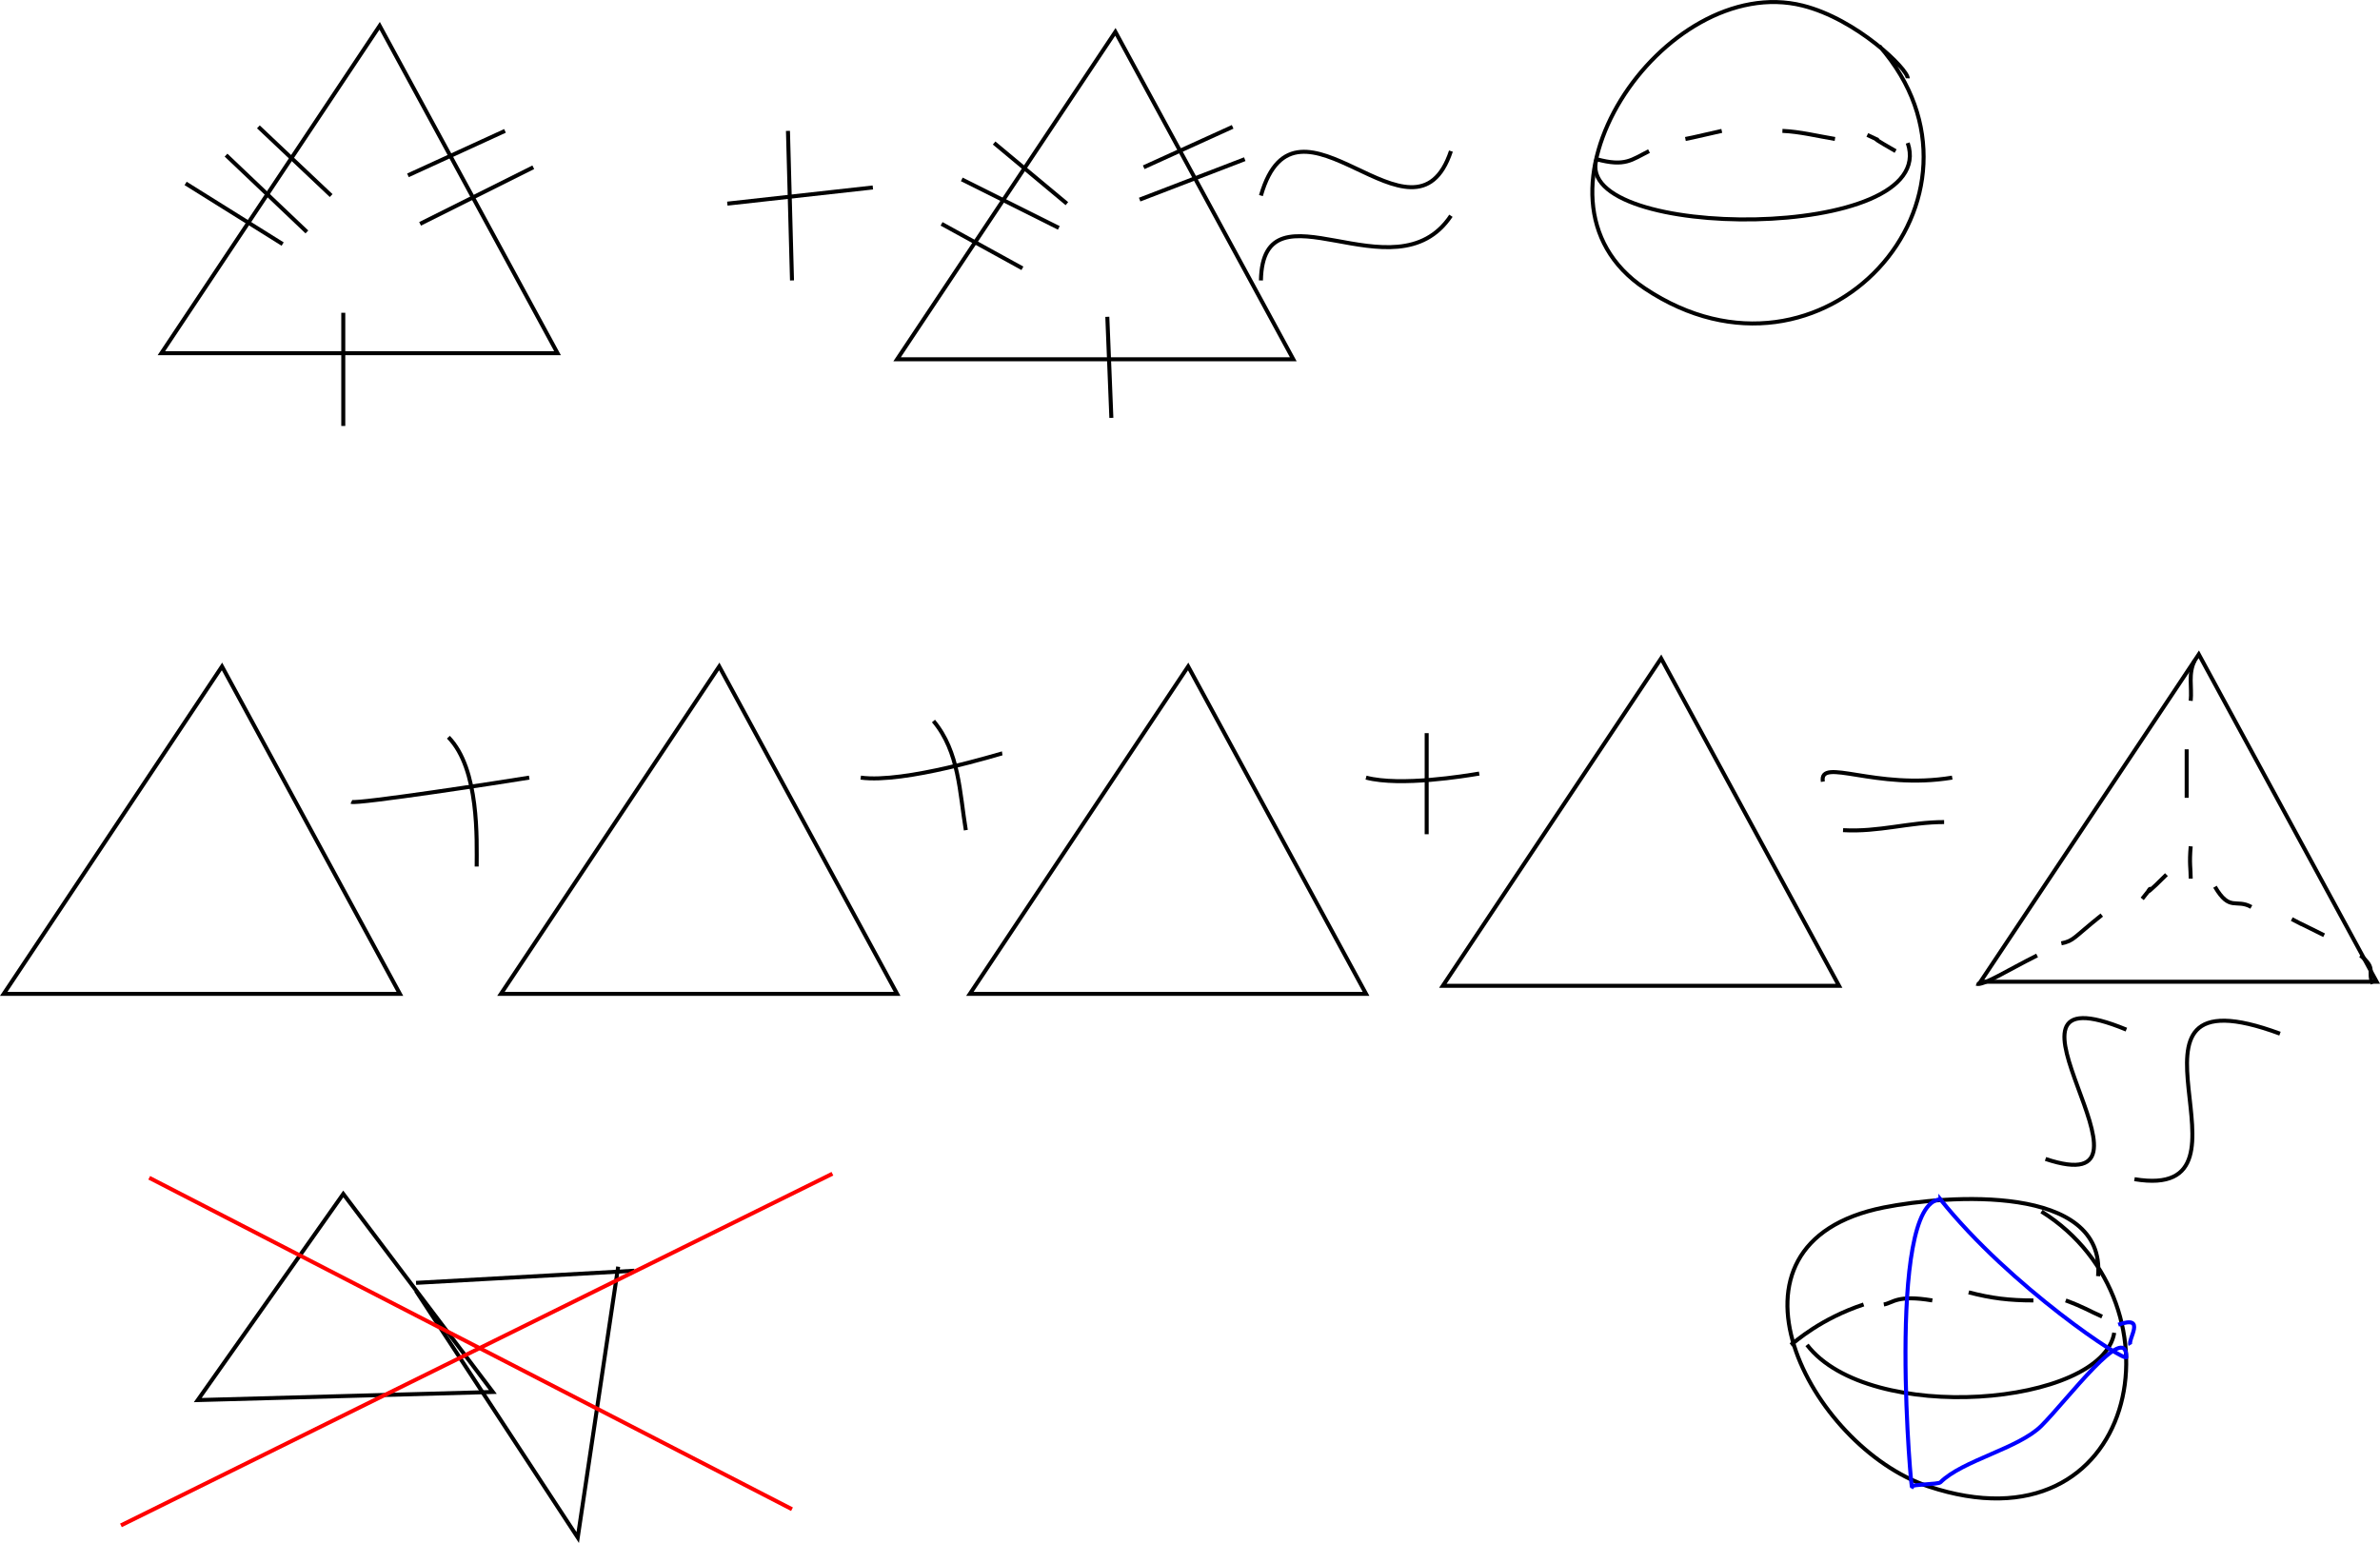 <?xml version="1.0" encoding="UTF-8" standalone="no"?>
<!-- Created with Inkscape (http://www.inkscape.org/) -->

<svg
   xmlns:dc="http://purl.org/dc/elements/1.1/"
   xmlns:cc="http://creativecommons.org/ns#"
   xmlns:rdf="http://www.w3.org/1999/02/22-rdf-syntax-ns#"
   xmlns:svg="http://www.w3.org/2000/svg"
   xmlns="http://www.w3.org/2000/svg"
   xmlns:sodipodi="http://sodipodi.sourceforge.net/DTD/sodipodi-0.dtd"
   xmlns:inkscape="http://www.inkscape.org/namespaces/inkscape"
   width="594.719"
   height="385.604"
   id="svg3513"
   version="1.1"
   inkscape:version="0.48.1 r9760"
   sodipodi:docname="b3.pdf">
  <defs
     id="defs3515" />
  <sodipodi:namedview
     id="base"
     pagecolor="#ffffff"
     bordercolor="#666666"
     borderopacity="1.0"
     inkscape:pageopacity="0.0"
     inkscape:pageshadow="2"
     inkscape:zoom="0.98994949"
     inkscape:cx="293.09375"
     inkscape:cy="178.91907"
     inkscape:document-units="px"
     inkscape:current-layer="layer1"
     showgrid="false"
     fit-margin-top="0"
     fit-margin-left="0"
     fit-margin-right="0"
     fit-margin-bottom="0"
     inkscape:window-width="1366"
     inkscape:window-height="711"
     inkscape:window-x="0"
     inkscape:window-y="26"
     inkscape:window-maximized="1" />
  <g
     inkscape:label="Layer 1"
     inkscape:groupmode="layer"
     id="layer1"
     transform="translate(-81.906,-325.677)">
    <path
       style="fill:none;stroke:#000000;stroke-width:1px;stroke-linecap:butt;stroke-linejoin:miter;stroke-opacity:1"
       d="m 176.777,332.123 -54.548,81.822 98.995,0 z"
       id="path3521"
       inkscape:connector-curvature="0" />
    <path
       style="fill:none;stroke:#000000;stroke-width:1px;stroke-linecap:butt;stroke-linejoin:miter;stroke-opacity:1"
       d="m 278.802,358.387 1.01,37.376"
       id="path3523"
       inkscape:connector-curvature="0" />
    <path
       style="fill:none;stroke:#000000;stroke-width:1px;stroke-linecap:butt;stroke-linejoin:miter;stroke-opacity:1"
       d="m 263.65,376.57 36.365,-4.041"
       id="path3525"
       inkscape:connector-curvature="0" />
    <path
       style="fill:none;stroke:#000000;stroke-width:1px;stroke-linecap:butt;stroke-linejoin:miter;stroke-opacity:1"
       d="m 558.614,345.255 c 0.072,-2.273 -12.73,-14.799 -26.264,-18.183 -34.529,-8.632 -73.458,48.003 -39.396,70.711 44.619,29.746 91.494,-23.004 58.589,-60.609"
       id="path3533"
       inkscape:connector-curvature="0" />
    <path
       style="fill:none;stroke:#000000;stroke-width:1px;stroke-linecap:butt;stroke-linejoin:miter;stroke-opacity:1"
       d="m 558.614,361.418 c 8.316,24.947 -83.757,24.571 -77.782,4.041 7.199,1.946 8.745,0.173 13.132,-2.02"
       id="path3535"
       inkscape:connector-curvature="0" />
    <path
       style="fill:none;stroke:#000000;stroke-width:1px;stroke-linecap:butt;stroke-linejoin:miter;stroke-opacity:1"
       d="m 503.056,360.408 c 3.297,-0.648 1.823,-0.405 9.091,-2.02"
       id="path3537"
       inkscape:connector-curvature="0" />
    <path
       style="fill:none;stroke:#000000;stroke-width:1px;stroke-linecap:butt;stroke-linejoin:miter;stroke-opacity:1"
       d="m 527.3,358.387 c 4.397,0.191 8.701,1.282 13.132,2.02"
       id="path3539"
       inkscape:connector-curvature="0" />
    <path
       style="fill:none;stroke:#000000;stroke-width:1px;stroke-linecap:butt;stroke-linejoin:miter;stroke-opacity:1"
       d="m 548.513,359.398 c 6.577,3.156 -2.978,-1.702 7.071,4.041"
       id="path3541"
       inkscape:connector-curvature="0" />
    <path
       style="fill:none;stroke:#000000;stroke-width:1px;stroke-linecap:butt;stroke-linejoin:miter;stroke-opacity:1"
       d="m 360.624,333.639 -54.548,81.822 98.995,0 z"
       id="path3521-8"
       inkscape:connector-curvature="0" />
    <path
       style="fill:none;stroke:#000000;stroke-width:1px;stroke-linecap:butt;stroke-linejoin:miter;stroke-opacity:1"
       d="m 137.381,492.233 -54.548,81.822 98.995,0 z"
       id="path3521-2"
       inkscape:connector-curvature="0" />
    <path
       style="fill:none;stroke:#000000;stroke-width:1px;stroke-linecap:butt;stroke-linejoin:miter;stroke-opacity:1"
       d="m 261.63,492.233 -54.548,81.822 98.995,0 z"
       id="path3521-20"
       inkscape:connector-curvature="0" />
    <path
       style="fill:none;stroke:#000000;stroke-width:1px;stroke-linecap:butt;stroke-linejoin:miter;stroke-opacity:1"
       d="m 378.807,492.233 -54.548,81.822 98.995,0 z"
       id="path3521-6"
       inkscape:connector-curvature="0" />
    <path
       style="fill:none;stroke:#000000;stroke-width:1px;stroke-linecap:butt;stroke-linejoin:miter;stroke-opacity:1"
       d="m 496.995,490.212 -54.548,81.822 98.995,0 z"
       id="path3521-3"
       inkscape:connector-curvature="0" />
    <path
       style="fill:none;stroke:#000000;stroke-width:1px;stroke-linecap:butt;stroke-linejoin:miter;stroke-opacity:1"
       d="m 631.345,489.202 -54.548,81.822 98.995,0 z"
       id="path3521-61"
       inkscape:connector-curvature="0" />
    <path
       style="fill:none;stroke:#000000;stroke-width:1px;stroke-linecap:butt;stroke-linejoin:miter;stroke-opacity:1"
       d="m 396.99,374.55 c 8.917,-30.931 38.285,16.464 47.477,-11.112"
       id="path3598"
       inkscape:connector-curvature="0" />
    <path
       style="fill:none;stroke:#000000;stroke-width:1px;stroke-linecap:butt;stroke-linejoin:miter;stroke-opacity:1"
       d="m 396.99,395.763 c 0.478,-25.955 33.477,4.838 47.477,-16.162"
       id="path3600"
       inkscape:connector-curvature="0" />
    <path
       style="fill:none;stroke:#000000;stroke-width:1px;stroke-linecap:butt;stroke-linejoin:miter;stroke-opacity:1"
       d="m 193.949,509.91 c 7.769,7.942 7.071,25.72 7.071,32.325"
       id="path3602"
       inkscape:connector-curvature="0" />
    <path
       style="fill:none;stroke:#000000;stroke-width:1px;stroke-linecap:butt;stroke-linejoin:miter;stroke-opacity:1"
       d="m 169.706,526.073 c 1.338,0.638 38.555,-5.079 44.447,-6.061"
       id="path3604"
       inkscape:connector-curvature="0" />
    <path
       style="fill:none;stroke:#000000;stroke-width:1px;stroke-linecap:butt;stroke-linejoin:miter;stroke-opacity:1"
       d="m 315.168,505.87 c 6.458,7.727 6.522,17.919 8.081,27.274"
       id="path3606"
       inkscape:connector-curvature="0" />
    <path
       style="fill:none;stroke:#000000;stroke-width:1px;stroke-linecap:butt;stroke-linejoin:miter;stroke-opacity:1"
       d="m 296.985,520.012 c 10.938,1.512 34.933,-6.001 35.355,-6.061"
       id="path3608"
       inkscape:connector-curvature="0" />
    <path
       style="fill:none;stroke:#000000;stroke-width:1px;stroke-linecap:butt;stroke-linejoin:miter;stroke-opacity:1"
       d="m 438.406,508.9 c 0,8.418 0,16.836 0,25.254"
       id="path3610"
       inkscape:connector-curvature="0" />
    <path
       style="fill:none;stroke:#000000;stroke-width:1px;stroke-linecap:butt;stroke-linejoin:miter;stroke-opacity:1"
       d="m 423.254,520.012 c 8.653,2.264 24.782,-0.426 28.284,-1.01"
       id="path3612"
       inkscape:connector-curvature="0" />
    <path
       style="fill:none;stroke:#000000;stroke-width:1px;stroke-linecap:butt;stroke-linejoin:miter;stroke-opacity:1"
       d="m 537.401,521.022 c -0.978,-6.29 13.157,2.184 32.325,-1.01"
       id="path3614"
       inkscape:connector-curvature="0" />
    <path
       style="fill:none;stroke:#000000;stroke-width:1px;stroke-linecap:butt;stroke-linejoin:miter;stroke-opacity:1"
       d="m 542.452,533.144 c 8.97,0.519 16.537,-2.02 25.254,-2.02"
       id="path3616"
       inkscape:connector-curvature="0" />
    <path
       style="fill:none;stroke:#000000;stroke-width:1px;stroke-linecap:butt;stroke-linejoin:miter;stroke-opacity:1"
       d="m 575.787,571.53 c 1.53,0.62 7.629,-3.309 15.152,-7.071"
       id="path3618"
       inkscape:connector-curvature="0" />
    <path
       style="fill:none;stroke:#000000;stroke-width:1px;stroke-linecap:butt;stroke-linejoin:miter;stroke-opacity:1"
       d="m 597,561.428 c 3.173,-0.66 2.793,-1.225 10.102,-7.071"
       id="path3620"
       inkscape:connector-curvature="0" />
    <path
       style="fill:none;stroke:#000000;stroke-width:1px;stroke-linecap:butt;stroke-linejoin:miter;stroke-opacity:1"
       d="m 617.203,550.316 c 5.455,-6.75 -3.203,3.203 6.061,-6.061"
       id="path3622"
       inkscape:connector-curvature="0" />
    <path
       style="fill:none;stroke:#000000;stroke-width:1px;stroke-linecap:butt;stroke-linejoin:miter;stroke-opacity:1"
       d="m 635.386,547.286 c 3.715,6.338 5.23,2.905 9.091,5.051"
       id="path3624"
       inkscape:connector-curvature="0" />
    <path
       style="fill:none;stroke:#000000;stroke-width:1px;stroke-linecap:butt;stroke-linejoin:miter;stroke-opacity:1"
       d="m 654.579,555.367 c 6.706,3.472 -3.805,-1.902 8.081,4.041"
       id="path3626"
       inkscape:connector-curvature="0" />
    <path
       style="fill:none;stroke:#000000;stroke-width:1px;stroke-linecap:butt;stroke-linejoin:miter;stroke-opacity:1"
       d="m 671.751,564.458 c 4.11,3.429 1.622,3.785 3.03,7.071"
       id="path3628"
       inkscape:connector-curvature="0" />
    <path
       style="fill:none;stroke:#000000;stroke-width:1px;stroke-linecap:butt;stroke-linejoin:miter;stroke-opacity:1"
       d="m 630.335,490.717 c -1.702,3.302 -0.666,6.664 -1.01,10.102"
       id="path3630"
       inkscape:connector-curvature="0" />
    <path
       style="fill:none;stroke:#000000;stroke-width:1px;stroke-linecap:butt;stroke-linejoin:miter;stroke-opacity:1"
       d="m 628.315,512.941 c 0,2.777 0,2.551 0,12.122"
       id="path3632"
       inkscape:connector-curvature="0" />
    <path
       style="fill:none;stroke:#000000;stroke-width:1px;stroke-linecap:butt;stroke-linejoin:miter;stroke-opacity:1"
       d="m 629.325,537.184 c -0.386,4.258 0,5.547 0,8.081"
       id="path3634"
       inkscape:connector-curvature="0" />
    <path
       style="fill:none;stroke:#000000;stroke-width:1px;stroke-linecap:butt;stroke-linejoin:miter;stroke-opacity:1"
       d="m 131.32,675.575 36.365,-51.518 37.376,49.497 z"
       id="path3640"
       inkscape:connector-curvature="0" />
    <path
       style="fill:none;stroke:#000000;stroke-width:1px;stroke-linecap:butt;stroke-linejoin:miter;stroke-opacity:1"
       d="m 185.868,646.281 54.548,-3.03"
       id="path3642"
       inkscape:connector-curvature="0" />
    <path
       style="fill:none;stroke:#000000;stroke-width:1px;stroke-linecap:butt;stroke-linejoin:miter;stroke-opacity:1"
       d="m 236.376,642.24 -10.102,67.68 -40.406,-61.619"
       id="path3644"
       inkscape:connector-curvature="0" />
    <path
       style="fill:none;stroke:#ff0000;stroke-width:1px;stroke-linecap:butt;stroke-linejoin:miter;stroke-opacity:1"
       d="M 119.198,620.017 279.812,702.849"
       id="path3646"
       inkscape:connector-curvature="0" />
    <path
       style="fill:none;stroke:#ff0000;stroke-width:1px;stroke-linecap:butt;stroke-linejoin:miter;stroke-opacity:1"
       d="M 112.127,706.89 289.914,619.007"
       id="path3648"
       inkscape:connector-curvature="0" />
    <path
       style="fill:none;stroke:#000000;stroke-width:1px;stroke-linecap:butt;stroke-linejoin:miter;stroke-opacity:1"
       d="m 167.685,403.844 0,28.284"
       id="path3650"
       inkscape:connector-curvature="0" />
    <path
       style="fill:none;stroke:#000000;stroke-width:1px;stroke-linecap:butt;stroke-linejoin:miter;stroke-opacity:1"
       d="m 358.604,404.854 1.01,25.254"
       id="path3652"
       inkscape:connector-curvature="0" />
    <path
       style="fill:none;stroke:#000000;stroke-width:1px;stroke-linecap:butt;stroke-linejoin:miter;stroke-opacity:1"
       d="m 183.848,369.499 24.244,-11.112"
       id="path3654"
       inkscape:connector-curvature="0" />
    <path
       style="fill:none;stroke:#000000;stroke-width:1px;stroke-linecap:butt;stroke-linejoin:miter;stroke-opacity:1"
       d="m 186.878,381.621 28.284,-14.142"
       id="path3656"
       inkscape:connector-curvature="0" />
    <path
       style="fill:none;stroke:#000000;stroke-width:1px;stroke-linecap:butt;stroke-linejoin:miter;stroke-opacity:1"
       d="m 367.696,367.479 22.223,-10.102"
       id="path3658"
       inkscape:connector-curvature="0" />
    <path
       style="fill:none;stroke:#000000;stroke-width:1px;stroke-linecap:butt;stroke-linejoin:miter;stroke-opacity:1"
       d="m 366.685,375.56 26.264,-10.102"
       id="path3660"
       inkscape:connector-curvature="0" />
    <path
       style="fill:none;stroke:#000000;stroke-width:1px;stroke-linecap:butt;stroke-linejoin:miter;stroke-opacity:1"
       d="m 128.289,371.519 24.244,15.152"
       id="path3662"
       inkscape:connector-curvature="0" />
    <path
       style="fill:none;stroke:#000000;stroke-width:1px;stroke-linecap:butt;stroke-linejoin:miter;stroke-opacity:1"
       d="m 138.391,364.448 20.203,19.193"
       id="path3664"
       inkscape:connector-curvature="0" />
    <path
       style="fill:none;stroke:#000000;stroke-width:1px;stroke-linecap:butt;stroke-linejoin:miter;stroke-opacity:1"
       d="m 146.472,357.377 18.183,17.173"
       id="path3666"
       inkscape:connector-curvature="0" />
    <path
       style="fill:none;stroke:#000000;stroke-width:1px;stroke-linecap:butt;stroke-linejoin:miter;stroke-opacity:1"
       d="m 330.32,361.418 18.183,15.152"
       id="path3668"
       inkscape:connector-curvature="0" />
    <path
       style="fill:none;stroke:#000000;stroke-width:1px;stroke-linecap:butt;stroke-linejoin:miter;stroke-opacity:1"
       d="m 322.239,370.509 24.244,12.122"
       id="path3670"
       inkscape:connector-curvature="0" />
    <path
       style="fill:none;stroke:#000000;stroke-width:1px;stroke-linecap:butt;stroke-linejoin:miter;stroke-opacity:1"
       d="m 317.188,381.621 20.203,11.112"
       id="path3672"
       inkscape:connector-curvature="0" />
    <path
       style="fill:none;stroke:#000000;stroke-width:1px;stroke-linecap:butt;stroke-linejoin:miter;stroke-opacity:1"
       d="m 531.34,257.315 c -39.965,-16.504 14.251,43.81 -20.203,32.325"
       id="path3693"
       inkscape:connector-curvature="0"
       transform="translate(81.906,325.677)" />
    <path
       style="fill:none;stroke:#000000;stroke-width:1px;stroke-linecap:butt;stroke-linejoin:miter;stroke-opacity:1"
       d="m 569.726,258.325 c -47.538,-17.562 -1.243,42.219 -36.365,36.365"
       id="path3695"
       inkscape:connector-curvature="0"
       transform="translate(81.906,325.677)" />
    <path
       style="fill:none;stroke:#000000;stroke-width:1px;stroke-linecap:butt;stroke-linejoin:miter;stroke-opacity:1"
       d="m 524.269,318.934 c 2.014,-23.15 -37.639,-20.352 -53.538,-17.173 -45.052,9.01 -18.422,59.856 11.112,69.701 52.435,17.478 65.345,-45.527 28.284,-68.69"
       id="path3697"
       inkscape:connector-curvature="0"
       transform="translate(81.906,325.677)" />
    <path
       style="fill:none;stroke:#000000;stroke-width:1px;stroke-linecap:butt;stroke-linejoin:miter;stroke-opacity:1"
       d="m 451.538,336.106 c 15.468,20.144 73.715,15.309 76.772,-3.03"
       id="path3699"
       inkscape:connector-curvature="0"
       transform="translate(81.906,325.677)" />
    <path
       style="fill:none;stroke:#000000;stroke-width:1px;stroke-linecap:butt;stroke-linejoin:miter;stroke-opacity:1"
       d="m 447.498,336.106 c 1.274,-0.93 7.427,-6.516 18.183,-10.102"
       id="path3701"
       inkscape:connector-curvature="0"
       transform="translate(81.906,325.677)" />
    <path
       style="fill:none;stroke:#000000;stroke-width:1px;stroke-linecap:butt;stroke-linejoin:miter;stroke-opacity:1"
       d="m 470.731,326.005 c 2.375,-0.394 3.19,-2.499 12.122,-1.01"
       id="path3703"
       inkscape:connector-curvature="0"
       transform="translate(81.906,325.677)" />
    <path
       style="fill:none;stroke:#000000;stroke-width:1px;stroke-linecap:butt;stroke-linejoin:miter;stroke-opacity:1"
       d="m 491.944,322.975 c 5.732,1.492 10.208,2.02 16.162,2.02"
       id="path3705"
       inkscape:connector-curvature="0"
       transform="translate(81.906,325.677)" />
    <path
       style="fill:none;stroke:#000000;stroke-width:1px;stroke-linecap:butt;stroke-linejoin:miter;stroke-opacity:1"
       d="m 516.188,324.995 c 4.567,1.694 5.62,2.498 9.091,4.041"
       id="path3707"
       inkscape:connector-curvature="0"
       transform="translate(81.906,325.677)" />
    <path
       style="fill:none;stroke:#0000ff;stroke-width:1px;stroke-linecap:butt;stroke-linejoin:miter;stroke-opacity:1"
       d="m 529.32,331.056 c 7.214,-2.523 2.234,3.724 3.03,5.051"
       id="path3709"
       inkscape:connector-curvature="0"
       transform="translate(81.906,325.677)" />
    <path
       style="fill:none;stroke:#0000ff;stroke-width:1px;stroke-linecap:butt;stroke-linejoin:miter;stroke-opacity:1"
       d="m 484.873,299.741 c -13.843,0.705 -7.071,76.717 -7.071,71.721 0,-0.51 6.544,-0.483 7.071,-1.01 5.488,-5.488 19.549,-8.438 25.254,-14.142 6.433,-6.433 21.213,-26.27 21.213,-17.173 0,1.569 -28.914,-17.455 -46.467,-39.396 z"
       id="path3711"
       inkscape:connector-curvature="0"
       transform="translate(81.906,325.677)" />
  </g>
</svg>
